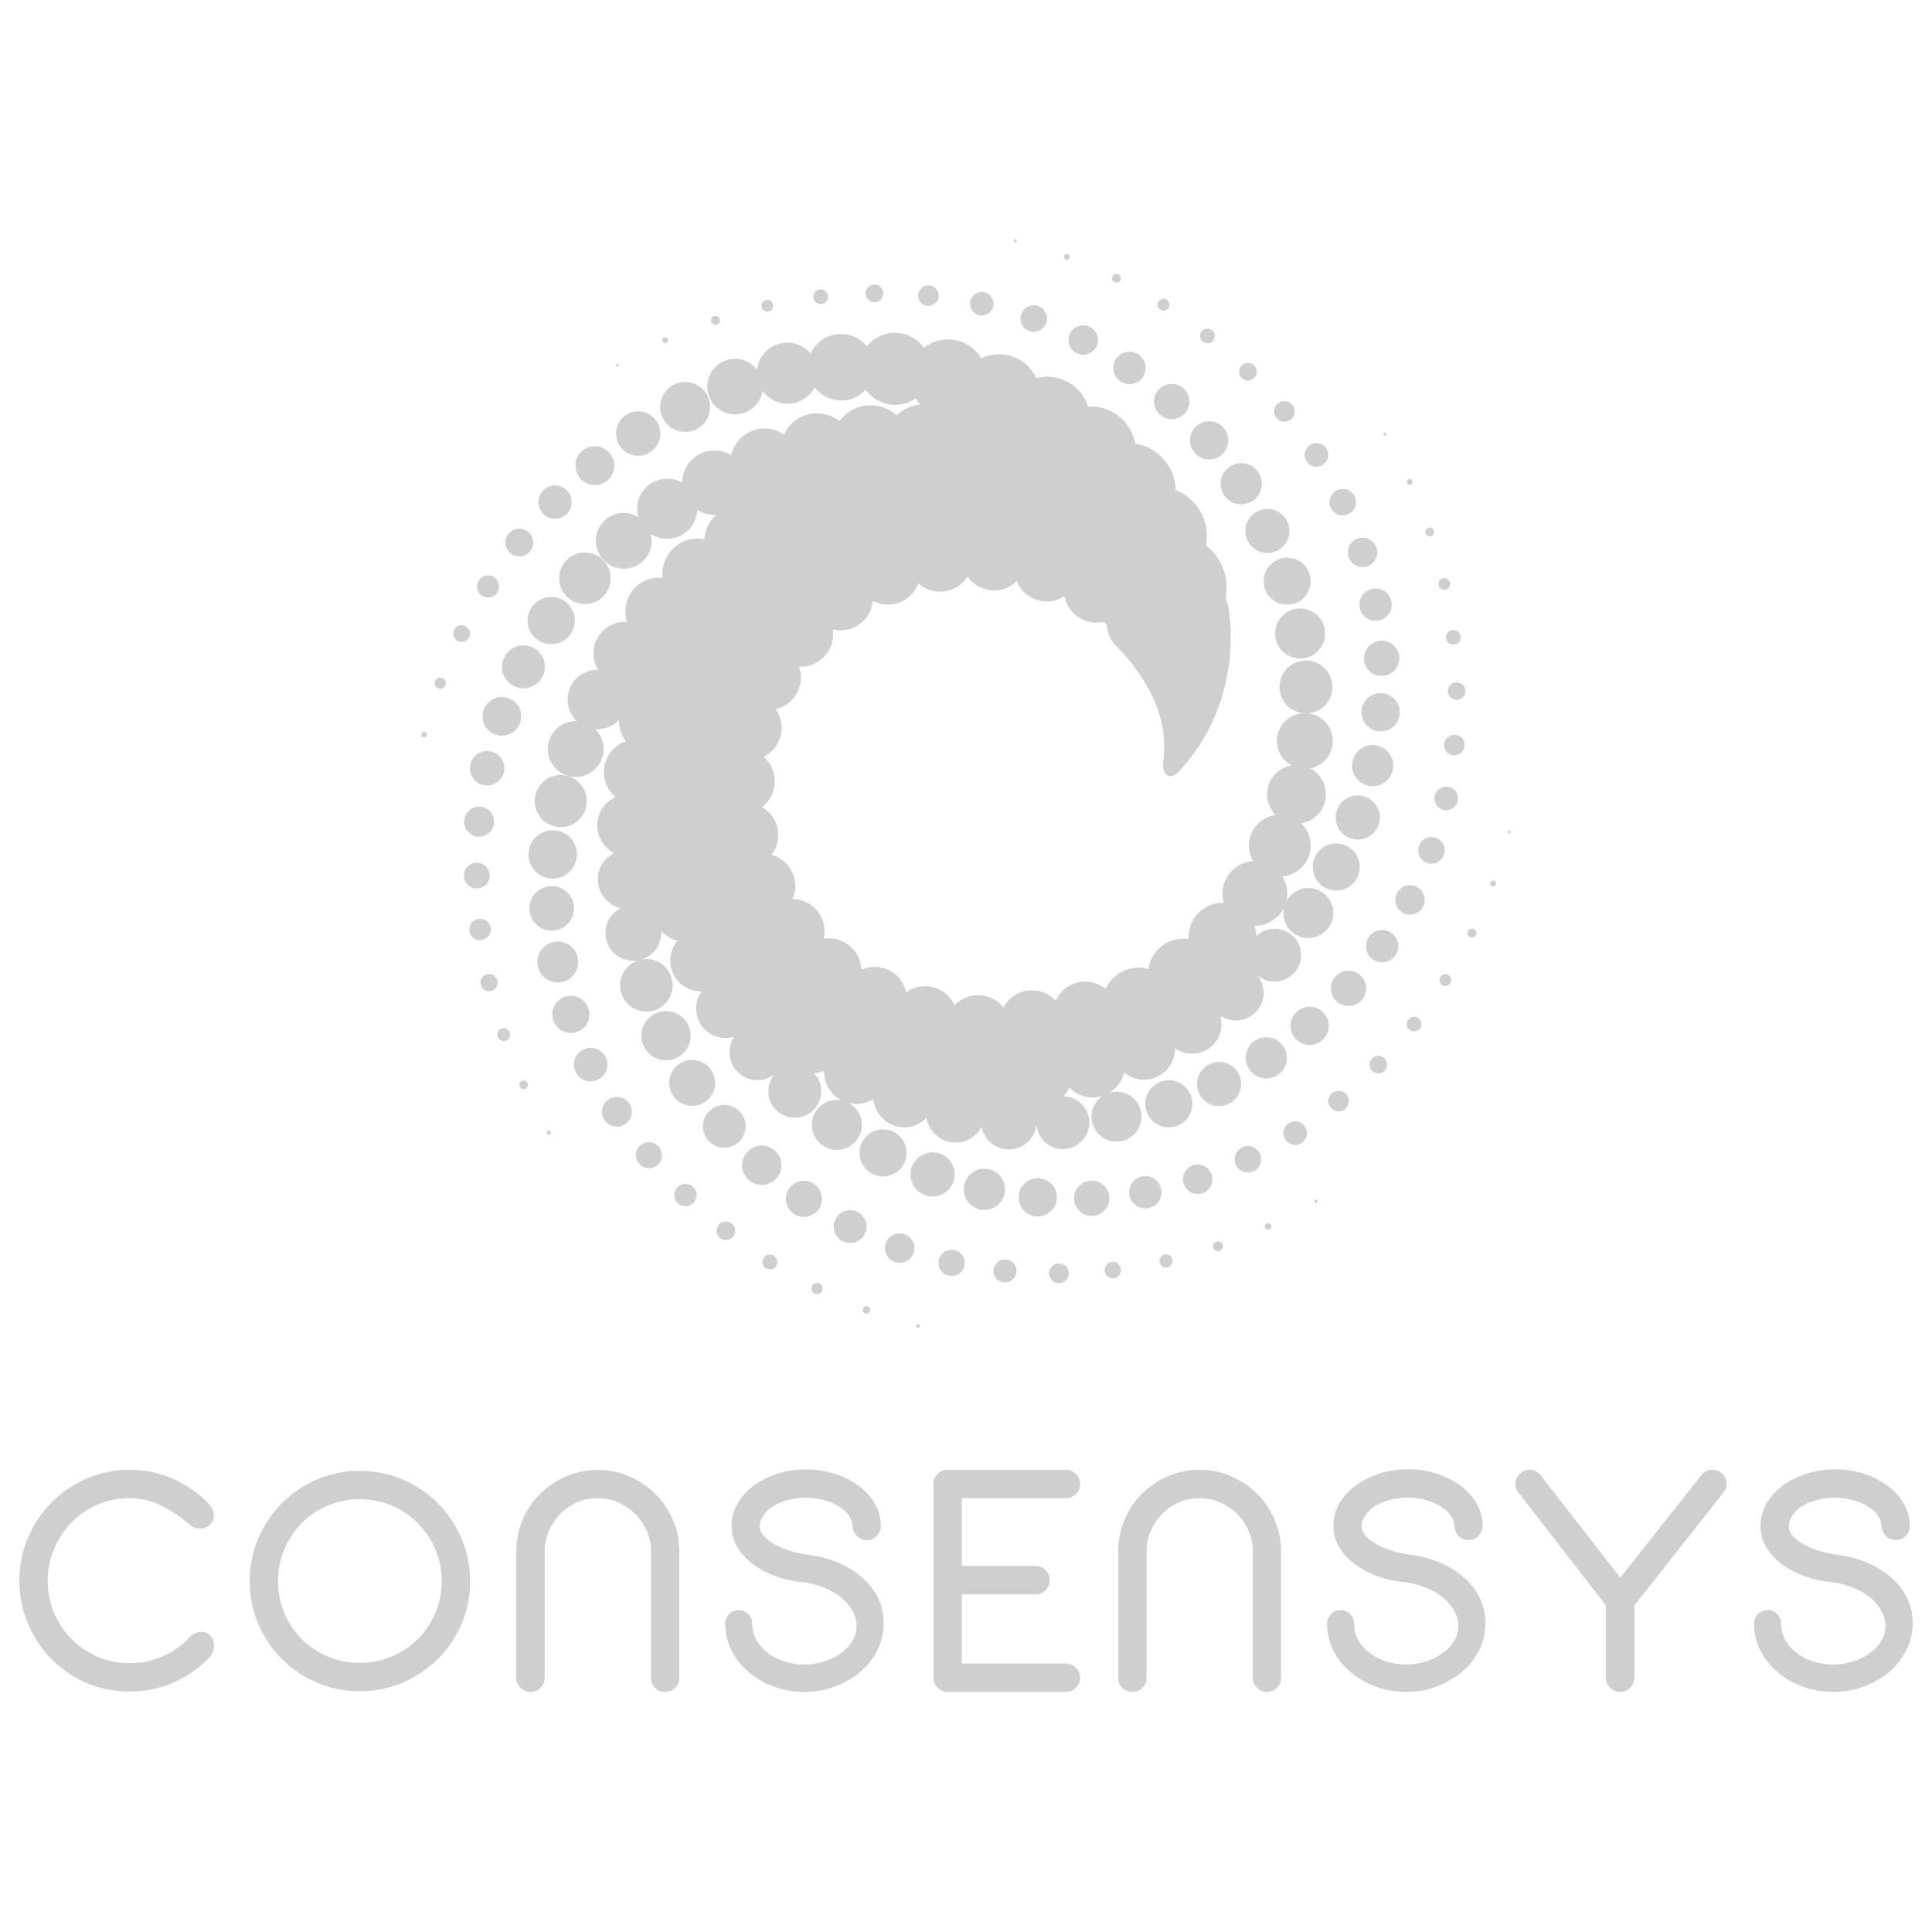 <?xml version="1.0" encoding="utf-8"?>
<!-- Generator: Adobe Illustrator 21.0.0, SVG Export Plug-In . SVG Version: 6.00 Build 0)  -->
<svg version="1.1" id="Layer_1" xmlns="http://www.w3.org/2000/svg" xmlns:xlink="http://www.w3.org/1999/xlink" x="0px" y="0px"
	 viewBox="0 0 4120 4120" style="enable-background:new 0 0 4120 4120;" xml:space="preserve">
<style type="text/css">
	.st0{fill:#CFCFCF;}
</style>
<g id="Consensys">
	<g id="main-Logo_4_">
		<path id="XMLID_126_" class="st0" d="M1957.8,2823.5c-2.2,0-4,1.7-4,4c0,2.1,1.8,3.9,4,3.9s4-1.8,4-3.9
			C1961.8,2825.2,1960,2823.5,1957.8,2823.5z"/>
		<path id="XMLID_125_" class="st0" d="M1847.9,2785.3c-4.4,0-7.9,3.5-7.9,7.9s3.5,8,7.9,8s7.9-3.6,7.9-8
			S1852.3,2785.3,1847.9,2785.3z"/>
		<path id="XMLID_124_" class="st0" d="M1742.2,2735.8c-6.6,0-11.8,5.3-11.8,11.8c0,6.6,5.2,11.9,11.8,11.9s11.9-5.3,11.9-11.9
			C1754.1,2741.1,1748.7,2735.8,1742.2,2735.8z"/>
		<path id="XMLID_123_" class="st0" d="M1641.8,2675.4c-8.8,0-15.8,7.1-15.8,15.9c0,8.7,7.1,15.9,15.8,15.9
			c8.7,0,15.9-7.1,15.9-15.9C1657.7,2682.5,1650.6,2675.4,1641.8,2675.4z"/>
		<path id="XMLID_122_" class="st0" d="M1548,2604.8c-11,0-19.9,8.8-19.9,19.8c0,10.9,8.9,19.8,19.9,19.8c10.9,0,19.8-8.9,19.8-19.8
			C1567.8,2613.6,1559,2604.8,1548,2604.8z"/>
		<path id="XMLID_121_" class="st0" d="M1461.7,2524.6c-13.1,0-23.8,10.6-23.8,23.8s10.7,23.7,23.8,23.7c13.2,0,23.8-10.6,23.8-23.7
			C1485.5,2535.2,1474.9,2524.6,1461.7,2524.6z"/>
		<path id="XMLID_120_" class="st0" d="M1383.9,2435.8c-15.4,0-27.8,12.4-27.8,27.7s12.5,27.7,27.8,27.7s27.8-12.5,27.8-27.7
			C1411.7,2448.2,1399.2,2435.8,1383.9,2435.8z"/>
		<path id="XMLID_119_" class="st0" d="M1315.6,2339.1c-17.5,0-31.7,14.2-31.7,31.8c0,17.5,14.2,31.7,31.7,31.7s31.8-14.2,31.8-31.7
			C1347.4,2353.3,1333.2,2339.1,1315.6,2339.1z"/>
		<path id="XMLID_118_" class="st0" d="M1295.3,2270.3c0-19.7-16-35.7-35.7-35.7s-35.7,16.1-35.7,35.7c0,19.7,16,35.7,35.7,35.7
			S1295.3,2290,1295.3,2270.3z"/>
		<path id="XMLID_117_" class="st0" d="M1257,2163.2c0-21.9-17.8-39.7-39.7-39.7c-21.9,0-39.6,17.8-39.6,39.7
			c0,22,17.7,39.6,39.6,39.6C1239.3,2202.8,1257,2185.2,1257,2163.2z"/>
		<path id="XMLID_116_" class="st0" d="M1233.1,2051.5c0-24.1-19.6-43.6-43.6-43.6c-24.1,0-43.6,19.5-43.6,43.6
			c0,24.1,19.5,43.6,43.6,43.6C1213.5,2095.1,1233.1,2075.6,1233.1,2051.5z"/>
		<path id="XMLID_115_" class="st0" d="M1224.2,1937.2c0-26.4-21.3-47.6-47.6-47.6c-26.2,0-47.6,21.2-47.6,47.6
			c0,26.2,21.4,47.5,47.6,47.5C1202.9,1984.7,1224.2,1963.4,1224.2,1937.2z"/>
		<path id="XMLID_114_" class="st0" d="M1178.7,1873.6c28.5,0,51.5-23.1,51.5-51.6c0-28.4-23-51.5-51.5-51.5s-51.6,23-51.6,51.5
			S1150.2,1873.6,1178.7,1873.6z"/>
		<path id="XMLID_113_" class="st0" d="M1140.3,1708.3c0,30.7,24.8,55.5,55.5,55.5s55.5-24.8,55.5-55.5s-24.8-55.6-55.5-55.6
			S1140.3,1677.6,1140.3,1708.3z"/>
		<path id="XMLID_112_" class="st0" d="M2806.3,2558.4c-1.9,0-3.5,1.6-3.5,3.5c0,2,1.6,3.6,3.5,3.6s3.5-1.6,3.5-3.6
			C2809.8,2560,2808.1,2558.4,2806.3,2558.4z"/>
		<path id="XMLID_111_" class="st0" d="M2704.3,2608.4c-4,0-7.1,3.1-7.1,6.9c0,3.9,3.1,7.1,7.1,7.1c3.9,0,7-3.2,7-7.1
			C2711.4,2611.5,2708.2,2608.4,2704.3,2608.4z"/>
		<path id="XMLID_110_" class="st0" d="M2597.4,2647.4c-5.9,0-10.5,4.7-10.5,10.5c0,5.9,4.7,10.6,10.5,10.6
			c5.7,0,10.5-4.7,10.5-10.6C2607.9,2652.2,2603.1,2647.4,2597.4,2647.4z"/>
		<path id="XMLID_109_" class="st0" d="M2486.5,2675c-7.8,0-13.9,6.2-13.9,14.1c0,7.6,6.2,14,13.9,14s14-6.3,14-14
			C2500.5,2681.2,2494.2,2675,2486.5,2675z"/>
		<path id="XMLID_108_" class="st0" d="M2373.1,2690.7c-9.7,0-17.5,7.9-17.5,17.5c0,9.8,7.9,17.6,17.5,17.6s17.4-7.8,17.4-17.6
			C2390.4,2698.6,2382.6,2690.7,2373.1,2690.7z"/>
		<path id="XMLID_107_" class="st0" d="M2258.2,2694.3c-11.7,0-21,9.4-21,21.1c0,11.5,9.3,21,21,21c11.5,0,21-9.5,21-21
			C2279.2,2703.7,2269.7,2694.3,2258.2,2694.3z"/>
		<path id="XMLID_106_" class="st0" d="M2143.1,2685.9c-13.4,0-24.4,10.9-24.4,24.5c0,13.5,11,24.5,24.4,24.5
			c13.6,0,24.6-11,24.6-24.5C2167.7,2696.8,2156.6,2685.9,2143.1,2685.9z"/>
		<path id="XMLID_105_" class="st0" d="M2029.3,2665.1c-15.5,0-28,12.6-28,28c0,15.5,12.5,28.1,28,28.1s28-12.6,28-28.1
			C2057.4,2677.7,2044.8,2665.1,2029.3,2665.1z"/>
		<path id="XMLID_104_" class="st0" d="M1918.6,2630.1c-17.4,0-31.6,14.1-31.6,31.5s14.2,31.5,31.6,31.5c17.4,0,31.5-14.1,31.5-31.5
			S1936,2630.1,1918.6,2630.1z"/>
		<path id="XMLID_103_" class="st0" d="M1813,2580.8c-19.5,0-35.1,15.7-35.1,35c0,19.4,15.6,35,35.1,35c19.3,0,35-15.7,35-35
			S1832.3,2580.8,1813,2580.8z"/>
		<path id="XMLID_102_" class="st0" d="M1752.9,2556.5c0-21.3-17.3-38.5-38.5-38.5c-21.3,0-38.6,17.1-38.6,38.5
			c0,21.3,17.3,38.5,38.6,38.5C1735.5,2595,1752.9,2577.8,1752.9,2556.5z"/>
		<path id="XMLID_101_" class="st0" d="M1624.4,2442.8c-23.2,0-42.1,18.9-42.1,42c0,23.2,18.9,42,42.1,42c23.1,0,42-18.8,42-42
			S1647.5,2442.8,1624.4,2442.8z"/>
		<path id="XMLID_100_" class="st0" d="M1544.5,2356.3c-25.2,0-45.5,20.4-45.5,45.6c0,25.2,20.4,45.6,45.5,45.6
			c25.2,0,45.5-20.4,45.5-45.6C1590,2376.7,1569.7,2356.3,1544.5,2356.3z"/>
		<path id="XMLID_99_" class="st0" d="M1476.1,2358.4c27,0,48.9-21.9,48.9-49.1c0-27-21.9-49-48.9-49c-27.1,0-49,22-49,49
			C1427.1,2336.5,1449,2358.4,1476.1,2358.4z"/>
		<path id="XMLID_98_" class="st0" d="M1472.8,2208.7c0-29-23.5-52.5-52.5-52.5s-52.5,23.6-52.5,52.5c0,29,23.4,52.5,52.5,52.5
			C1449.3,2261.2,1472.8,2237.7,1472.8,2208.7z"/>
		<path id="XMLID_97_" class="st0" d="M3218.4,1771.1c-1.7,0-3.2,1.4-3.2,3.1c0,1.7,1.5,3.2,3.2,3.2s3.1-1.5,3.1-3.2
			C3221.6,1772.4,3220.2,1771.1,3218.4,1771.1z"/>
		<path id="XMLID_96_" class="st0" d="M3184.2,1877.8c-3.5,0-6.3,2.7-6.3,6.2s2.8,6.3,6.3,6.3c3.4,0,6.2-2.8,6.2-6.3
			C3190.4,1880.6,3187.7,1877.8,3184.2,1877.8z"/>
		<path id="XMLID_95_" class="st0" d="M3138.6,1980.4c-5.1,0-9.4,4.2-9.4,9.4s4.2,9.5,9.4,9.5c5.3,0,9.5-4.2,9.5-9.5
			C3148.1,1984.6,3143.9,1980.4,3138.6,1980.4z"/>
		<path id="XMLID_94_" class="st0" d="M3082.2,2077.7c-6.9,0-12.6,5.6-12.6,12.5c0,7,5.6,12.5,12.6,12.5c6.9,0,12.5-5.6,12.5-12.5
			C3094.7,2083.2,3089.1,2077.7,3082.2,2077.7z"/>
		<path id="XMLID_93_" class="st0" d="M3015.5,2168.3c-8.6,0-15.7,7.1-15.7,15.7c0,8.6,7.1,15.6,15.7,15.6c8.7,0,15.7-7.1,15.7-15.6
			C3031.2,2175.3,3024.2,2168.3,3015.5,2168.3z"/>
		<path id="XMLID_92_" class="st0" d="M2939.3,2251.4c-10.4,0-18.8,8.4-18.8,18.8c0,10.4,8.4,18.9,18.8,18.9
			c10.4,0,18.8-8.4,18.8-18.9C2958.1,2259.8,2949.7,2251.4,2939.3,2251.4z"/>
		<path id="XMLID_91_" class="st0" d="M2854.5,2326.2c-12,0-21.9,9.7-21.9,21.9s9.8,22,21.9,22c12.2,0,22-9.9,22-22
			S2866.7,2326.2,2854.5,2326.2z"/>
		<path id="XMLID_90_" class="st0" d="M2761.9,2391.2c-13.8,0-25.1,11.3-25.1,25.2s11.3,25.1,25.1,25.1s25-11.2,25-25.1
			C2786.8,2402.5,2775.7,2391.2,2761.9,2391.2z"/>
		<path id="XMLID_89_" class="st0" d="M2661.3,2444.1c-15.7,0-28.4,12.7-28.4,28.2c0,15.6,12.7,28.3,28.4,28.3
			c15.5,0,28.2-12.7,28.2-28.3C2689.5,2456.8,2676.8,2444.1,2661.3,2444.1z"/>
		<path id="XMLID_88_" class="st0" d="M2554.2,2483.3c-17.4,0-31.4,14.1-31.4,31.4c0,17.4,14,31.5,31.4,31.5
			c17.2,0,31.3-14.1,31.3-31.5C2585.5,2497.3,2571.4,2483.3,2554.2,2483.3z"/>
		<path id="XMLID_87_" class="st0" d="M2442.5,2508c-19,0-34.6,15.5-34.6,34.6c0,19,15.5,34.5,34.6,34.5c19,0,34.5-15.5,34.5-34.5
			C2477,2523.4,2461.6,2508,2442.5,2508z"/>
		<path id="XMLID_86_" class="st0" d="M2328.1,2517.7c-20.8,0-37.7,16.9-37.7,37.7c0,20.7,16.8,37.6,37.7,37.6
			c20.8,0,37.7-16.8,37.7-37.6C2365.8,2534.7,2349,2517.7,2328.1,2517.7z"/>
		<path id="XMLID_85_" class="st0" d="M2253.8,2553.3c0-22.5-18.2-40.8-40.8-40.8c-22.5,0-40.7,18.4-40.7,40.8
			c0,22.5,18.2,40.8,40.7,40.8C2235.6,2594.1,2253.8,2575.9,2253.8,2553.3z"/>
		<path id="XMLID_84_" class="st0" d="M2143.2,2536.3c0-24.3-19.7-44-44-44c-24.2,0-43.9,19.6-43.9,44c0,24.2,19.7,43.9,43.9,43.9
			C2123.5,2580.2,2143.2,2560.4,2143.2,2536.3z"/>
		<path id="XMLID_83_" class="st0" d="M2035.8,2504.4c0-26-21.1-47-47.1-47s-47.1,21.1-47.1,47c0,26,21.1,47.1,47.1,47.1
			C2014.6,2551.6,2035.8,2530.5,2035.8,2504.4z"/>
		<path id="XMLID_82_" class="st0" d="M1933.2,2458.5c0-27.7-22.4-50.2-50.1-50.2c-27.7,0-50.2,22.5-50.2,50.2
			c0,27.8,22.5,50.2,50.2,50.2C1910.9,2508.7,1933.2,2486.3,1933.2,2458.5z"/>
		<path id="XMLID_81_" class="st0" d="M2952.8,928.9c1.8,0,3.2-1.4,3.2-3.1c0-1.8-1.4-3.1-3.2-3.1c-1.7,0-3.1,1.3-3.1,3.1
			C2949.7,927.5,2951.1,928.9,2952.8,928.9z"/>
		<path id="XMLID_80_" class="st0" d="M3006.5,1034c3.4,0,6.1-2.8,6.1-6.3c0-3.4-2.8-6.3-6.1-6.3c-3.6,0-6.3,2.8-6.3,6.3
			C3000.2,1031.2,3002.9,1034,3006.5,1034z"/>
		<path id="XMLID_79_" class="st0" d="M3048.9,1144c5.2,0,9.4-4.2,9.4-9.4c0-5.2-4.2-9.4-9.4-9.4c-5.1,0-9.4,4.2-9.4,9.4
			C3039.5,1139.8,3043.8,1144,3048.9,1144z"/>
		<path id="XMLID_78_" class="st0" d="M3080,1258c6.9,0,12.5-5.6,12.5-12.5c0-7-5.6-12.6-12.5-12.6c-7,0-12.5,5.6-12.5,12.6
			S3073,1258,3080,1258z"/>
		<path id="XMLID_77_" class="st0" d="M3083.5,1359c0,8.6,7.1,15.6,15.7,15.6c8.7,0,15.7-7,15.7-15.6c0-8.7-7-15.7-15.7-15.7
			C3090.6,1343.3,3083.5,1350.3,3083.5,1359z"/>
		<path id="XMLID_76_" class="st0" d="M3106.3,1455c-10.4,0-18.8,8.4-18.8,18.9c0,10.3,8.4,18.7,18.8,18.7
			c10.4,0,18.9-8.4,18.9-18.7C3125.2,1463.5,3116.7,1455,3106.3,1455z"/>
		<path id="XMLID_75_" class="st0" d="M3101.3,1566.9c-12,0-21.9,9.8-21.9,22c0,12.1,9.8,22,21.9,22c12.2,0,22-9.9,22-22
			C3123.3,1576.7,3113.5,1566.9,3101.3,1566.9z"/>
		<path id="XMLID_74_" class="st0" d="M3084.1,1677.6c-13.9,0-25,11.2-25,25.1s11.2,25.1,25,25.1s25.2-11.2,25.2-25.1
			S3097.9,1677.6,3084.1,1677.6z"/>
		<path id="XMLID_73_" class="st0" d="M3080.8,1813.4c0-15.7-12.6-28.3-28.2-28.3c-15.6,0-28.3,12.6-28.3,28.3
			c0,15.6,12.7,28.3,28.3,28.3C3068.3,1841.7,3080.8,1829,3080.8,1813.4z"/>
		<path id="XMLID_72_" class="st0" d="M3006.7,1887.7c-17.3,0-31.3,14.1-31.3,31.4c0,17.3,14,31.4,31.3,31.4
			c17.4,0,31.4-14.1,31.4-31.4C3038.1,1901.7,3024.1,1887.7,3006.7,1887.7z"/>
		<path id="XMLID_71_" class="st0" d="M2947.5,1983.2c-19.1,0-34.5,15.4-34.5,34.5c0,19,15.4,34.5,34.5,34.5s34.5-15.4,34.5-34.5
			C2981.9,1998.7,2966.6,1983.2,2947.5,1983.2z"/>
		<path id="XMLID_70_" class="st0" d="M2875.7,2070.1c-20.8,0-37.6,16.8-37.6,37.6s16.8,37.7,37.6,37.7s37.6-16.9,37.6-37.7
			C2913.3,2086.9,2896.5,2070.1,2875.7,2070.1z"/>
		<path id="XMLID_69_" class="st0" d="M2792.9,2146.8c-22.5,0-40.8,18.3-40.8,40.8c0,22.4,18.2,40.8,40.8,40.8
			c22.5,0,40.8-18.3,40.8-40.8S2815.4,2146.8,2792.9,2146.8z"/>
		<path id="XMLID_68_" class="st0" d="M2700.4,2212c-24.3,0-44,19.6-44,44c0,24.2,19.7,43.8,44,43.8s43.9-19.6,43.9-43.8
			C2744.3,2231.7,2724.6,2212,2700.4,2212z"/>
		<path id="XMLID_67_" class="st0" d="M2599.7,2264.6c-26.1,0-47.1,21.2-47.1,47.1c0,26,21,47.1,47.1,47.1c26,0,47.1-21.1,47.1-47.1
			C2646.7,2285.8,2625.7,2264.6,2599.7,2264.6z"/>
		<path id="XMLID_66_" class="st0" d="M2492.6,2303.7c-27.8,0-50.3,22.5-50.3,50.2s22.5,50.2,50.3,50.2c27.7,0,50.3-22.5,50.3-50.2
			C2542.8,2326.2,2520.2,2303.7,2492.6,2303.7z"/>
		<path id="XMLID_65_" class="st0" d="M2165.2,516.7c1.7,0,3.1-1.4,3.1-3.2c0-1.7-1.4-3.1-3.1-3.1c-1.8,0-3.2,1.4-3.2,3.1
			C2162,515.3,2163.4,516.7,2165.2,516.7z"/>
		<path id="XMLID_64_" class="st0" d="M2275.1,554.1c3.4,0,6.3-2.7,6.3-6.3c0-3.4-2.9-6.2-6.3-6.2c-3.5,0-6.3,2.8-6.3,6.2
			C2268.8,551.3,2271.6,554.1,2275.1,554.1z"/>
		<path id="XMLID_63_" class="st0" d="M2380.8,602.8c5.2,0,9.4-4.2,9.4-9.4s-4.2-9.4-9.4-9.4s-9.4,4.2-9.4,9.4
			S2375.6,602.8,2380.8,602.8z"/>
		<path id="XMLID_62_" class="st0" d="M2481.2,662.3c6.9,0,12.5-5.6,12.5-12.6c0-6.9-5.6-12.6-12.5-12.6s-12.6,5.6-12.6,12.6
			C2468.6,656.7,2474.2,662.3,2481.2,662.3z"/>
		<path id="XMLID_61_" class="st0" d="M2574.9,732.1c8.6,0,15.6-6.9,15.6-15.7c0-8.7-7-15.6-15.6-15.6c-8.7,0-15.7,7-15.7,15.6
			C2559.3,725.1,2566.2,732.1,2574.9,732.1z"/>
		<path id="XMLID_60_" class="st0" d="M2661.2,811.5c10.4,0,18.8-8.5,18.8-18.9s-8.4-18.8-18.8-18.8c-10.4,0-18.8,8.4-18.8,18.8
			S2650.8,811.5,2661.2,811.5z"/>
		<path id="XMLID_59_" class="st0" d="M2739.1,899.4c12,0,21.9-9.8,21.9-21.9c0-12.2-9.9-22.1-21.9-22.1c-12.2,0-22,9.9-22,22.1
			C2717.1,889.6,2726.9,899.4,2739.1,899.4z"/>
		<path id="XMLID_58_" class="st0" d="M2807.4,995.3c13.8,0,25-11.3,25-25.2c0-13.9-11.2-25.1-25-25.1c-14,0-25.2,11.2-25.2,25.1
			C2782.3,984,2793.5,995.3,2807.4,995.3z"/>
		<path id="XMLID_57_" class="st0" d="M2863.4,1099c15.5,0,28.2-12.7,28.2-28.2c0-15.6-12.7-28.2-28.2-28.2
			c-15.7,0-28.3,12.6-28.3,28.2C2835.1,1086.3,2847.7,1099,2863.4,1099z"/>
		<path id="XMLID_56_" class="st0" d="M2874.3,1177.8c0,17.4,14,31.4,31.4,31.4c17.3,0,31.4-14,31.4-31.4
			c0-17.3-14.1-31.3-31.4-31.3C2888.3,1146.5,2874.3,1160.5,2874.3,1177.8z"/>
		<path id="XMLID_55_" class="st0" d="M2899,1289.5c0,19,15.4,34.4,34.5,34.4c19,0,34.5-15.4,34.5-34.4c0-19.1-15.5-34.6-34.5-34.6
			C2914.4,1254.9,2899,1270.4,2899,1289.5z"/>
		<path id="XMLID_54_" class="st0" d="M2908.7,1403.9c0,20.8,16.9,37.6,37.7,37.6s37.7-16.8,37.7-37.6c0-20.8-16.9-37.7-37.7-37.7
			C2925.6,1366.2,2908.7,1383.1,2908.7,1403.9z"/>
		<path id="XMLID_53_" class="st0" d="M2985,1518.9c0-22.6-18.2-40.7-40.8-40.7c-22.5,0-40.8,18.1-40.8,40.7
			c0,22.5,18.3,40.7,40.8,40.7C2966.8,1559.7,2985,1541.5,2985,1518.9z"/>
		<path id="XMLID_52_" class="st0" d="M2971.1,1632.7c0-24.3-19.7-44-43.8-44c-24.2,0-44,19.7-44,44c0,24.2,19.7,44,44,44
			C2951.4,1676.7,2971.1,1656.9,2971.1,1632.7z"/>
		<path id="XMLID_51_" class="st0" d="M2942.5,1743.4c0-26-21.1-47.1-47.1-47.1s-47.1,21.1-47.1,47.1c0,25.9,21.1,47.1,47.1,47.1
			C2921.5,1790.4,2942.5,1769.3,2942.5,1743.4z"/>
		<path id="XMLID_50_" class="st0" d="M2849.5,1798.7c-27.6,0-50.1,22.5-50.1,50.2s22.5,50.2,50.1,50.2c27.8,0,50.3-22.5,50.3-50.2
			S2877.3,1798.7,2849.5,1798.7z"/>
		<path id="XMLID_49_" class="st0" d="M1316.8,782.2c1.7,0,3.1-1.4,3.1-3.1s-1.4-3.2-3.1-3.2c-1.8,0-3.2,1.4-3.2,3.2
			C1313.6,780.8,1315,782.2,1316.8,782.2z"/>
		<path id="XMLID_48_" class="st0" d="M1418.6,731.8c3.5,0,6.3-2.7,6.3-6.2s-2.8-6.3-6.3-6.3c-3.4,0-6.3,2.7-6.3,6.3
			C1412.3,729.1,1415.2,731.8,1418.6,731.8z"/>
		<path id="XMLID_47_" class="st0" d="M1525.6,692.5c5.3,0,9.4-4.2,9.4-9.4c0-5.2-4.2-9.5-9.4-9.5c-5.2,0-9.4,4.3-9.4,9.5
			C1516.2,688.2,1520.4,692.5,1525.6,692.5z"/>
		<path id="XMLID_46_" class="st0" d="M1636.4,664.5c7,0,12.5-5.6,12.5-12.5s-5.5-12.6-12.5-12.6c-6.9,0-12.5,5.6-12.5,12.6
			C1623.9,658.9,1629.5,664.5,1636.4,664.5z"/>
		<path id="XMLID_45_" class="st0" d="M1749.9,648.5c8.7,0,15.7-7,15.7-15.7c0-8.6-7-15.7-15.7-15.7s-15.7,7.1-15.7,15.7
			C1734.2,641.5,1741.3,648.5,1749.9,648.5z"/>
		<path id="XMLID_44_" class="st0" d="M1864.8,644.5c10.4,0,18.8-8.4,18.8-18.8c0-10.4-8.4-18.9-18.8-18.9
			c-10.4,0-18.9,8.4-18.9,18.9C1845.9,636.1,1854.4,644.5,1864.8,644.5z"/>
		<path id="XMLID_43_" class="st0" d="M1979.8,652.5c12.2,0,21.9-9.8,21.9-21.9c0-12.2-9.8-22-21.9-22c-12.2,0-21.9,9.8-21.9,22
			S1967.7,652.5,1979.8,652.5z"/>
		<path id="XMLID_42_" class="st0" d="M2093.6,672.9c13.8,0,25.1-11.2,25.1-25.1c0-13.9-11.2-25.1-25.1-25.1
			c-13.8,0-25,11.2-25,25.1C2068.6,661.8,2079.8,672.9,2093.6,672.9z"/>
		<path id="XMLID_41_" class="st0" d="M2204.4,707.6c15.5,0,28.3-12.7,28.3-28.3c0-15.6-12.8-28.2-28.3-28.2
			c-15.6,0-28.2,12.7-28.2,28.2C2176.2,695,2188.9,707.6,2204.4,707.6z"/>
		<path id="XMLID_40_" class="st0" d="M2310,756.5c17.4,0,31.3-14,31.3-31.4s-14-31.4-31.3-31.4s-31.3,14-31.3,31.4
			C2278.7,742.6,2292.7,756.5,2310,756.5z"/>
		<path id="XMLID_39_" class="st0" d="M2374.1,784.5c0,19.1,15.4,34.6,34.5,34.6c19,0,34.5-15.4,34.5-34.6c0-19-15.4-34.5-34.5-34.5
			C2389.6,750,2374.1,765.4,2374.1,784.5z"/>
		<path id="XMLID_38_" class="st0" d="M2498.7,893.9c20.7,0,37.6-16.9,37.6-37.7c0-20.7-16.9-37.5-37.6-37.5
			c-20.9,0-37.7,16.8-37.7,37.5C2461,877,2477.8,893.9,2498.7,893.9z"/>
		<path id="XMLID_37_" class="st0" d="M2578.5,979.9c22.5,0,40.8-18.3,40.8-40.8s-18.3-40.8-40.8-40.8c-22.6,0-40.8,18.3-40.8,40.8
			C2537.8,961.6,2555.9,979.9,2578.5,979.9z"/>
		<path id="XMLID_36_" class="st0" d="M2646.9,987.7c-24.3,0-43.9,19.7-43.9,43.9c0,24.3,19.6,43.9,43.9,43.9
			c24.3,0,43.9-19.6,43.9-43.9C2690.8,1007.4,2671.1,987.7,2646.9,987.7z"/>
		<path id="XMLID_35_" class="st0" d="M2655.7,1132.3c0,25.9,21,47,47,47s47-21,47-47s-21-47.1-47-47.1
			C2676.6,1085.3,2655.7,1106.3,2655.7,1132.3z"/>
		<path id="XMLID_34_" class="st0" d="M2694.6,1239.3c0,27.8,22.5,50.3,50.3,50.3c27.6,0,50.1-22.5,50.1-50.3
			c0-27.7-22.5-50.1-50.1-50.1C2717.1,1189.2,2694.6,1211.7,2694.6,1239.3z"/>
		<path id="XMLID_33_" class="st0" d="M2772.5,1297.6c-29.4,0-53.3,24-53.3,53.4c0,29.5,23.9,53.3,53.3,53.3
			c29.4,0,53.3-23.9,53.3-53.3C2825.9,1321.6,2802,1297.6,2772.5,1297.6z"/>
		<path id="XMLID_32_" class="st0" d="M904.5,1560.9c-3.2,0-5.9,2.6-5.9,5.9s2.7,5.9,5.9,5.9c3.3,0,5.9-2.6,5.9-5.9
			C910.5,1563.5,907.8,1560.9,904.5,1560.9z"/>
		<path id="XMLID_31_" class="st0" d="M938.8,1445.1c-6.6,0-11.9,5.3-11.9,11.9c0,6.5,5.3,11.8,11.9,11.8c6.4,0,11.8-5.3,11.8-11.8
			C950.6,1450.4,945.3,1445.1,938.8,1445.1z"/>
		<path id="XMLID_30_" class="st0" d="M1002.1,1351.2c0-9.8-8-17.8-17.9-17.8c-9.8,0-17.7,7.9-17.7,17.8c0,9.8,8,17.7,17.7,17.7
			C994.1,1369,1002.1,1361,1002.1,1351.2z"/>
		<path id="XMLID_29_" class="st0" d="M1040.7,1274.5c13.1,0,23.7-10.6,23.7-23.7s-10.7-23.7-23.7-23.7s-23.7,10.6-23.7,23.7
			C1017.1,1263.9,1027.7,1274.5,1040.7,1274.5z"/>
		<path id="XMLID_28_" class="st0" d="M1107.4,1186.6c16.4,0,29.6-13.2,29.6-29.6c0-16.3-13.2-29.6-29.6-29.6s-29.6,13.3-29.6,29.6
			C1077.9,1173.4,1091,1186.6,1107.4,1186.6z"/>
		<path id="XMLID_27_" class="st0" d="M1183.6,1106.2c19.6,0,35.5-15.9,35.5-35.5c0-19.5-15.9-35.5-35.5-35.5s-35.5,15.9-35.5,35.5
			S1164,1106.2,1183.6,1106.2z"/>
		<path id="XMLID_26_" class="st0" d="M1268.5,1034.4c22.9,0,41.4-18.6,41.4-41.5c0-22.8-18.5-41.5-41.4-41.5s-41.4,18.7-41.4,41.5
			C1227,1015.8,1245.6,1034.4,1268.5,1034.4z"/>
		<path id="XMLID_25_" class="st0" d="M1360.9,971.9c26.2,0,47.4-21.2,47.4-47.3c0-26.2-21.2-47.4-47.4-47.4
			c-26.1,0-47.2,21.2-47.2,47.4C1313.7,950.7,1334.8,971.9,1360.9,971.9z"/>
		<path id="XMLID_24_" class="st0" d="M1461.1,921.1c29.4,0,53.2-23.9,53.2-53.3s-23.8-53.2-53.2-53.2c-29.4,0-53.2,23.8-53.2,53.2
			C1407.9,897.2,1431.7,921.1,1461.1,921.1z"/>
		<path id="XMLID_23_" class="st0" d="M1567.8,883.7c29.6,0,53.9-21.9,58.3-50.4c11.7,16.8,31.2,27.8,53.2,27.8
			c25.2,0,46.9-14.3,57.8-35.2c12.9,17.2,33.5,28.3,56.6,28.3c20.9,0,39.5-9,52.4-23.2c13.9,19.6,36.8,32.4,62.7,32.4
			c16.2,0,31.3-5.1,43.8-13.8c2.8,4.6,6.1,8.9,9.9,12.8c-19.5,2.1-37,10.5-50.5,23.3c-14.6-13.4-34.1-21.5-55.5-21.5
			c-27.2,0-51.5,13.4-66.4,33.9c-13.2-10.4-29.8-16.6-47.9-16.6c-31.2,0-58.1,18.5-70.5,45c-11.7-8-25.9-12.7-41.1-12.7
			c-34.8,0-63.9,24.3-71.4,56.8c-10.4-6.4-22.7-10.1-35.7-10.1c-38,0-68.7,30.7-68.7,68.6c0,0.1,0,0.3,0,0.3
			c-9.4-5.4-20.4-8.6-32-8.6c-35.5,0-64.1,28.7-64.1,64.1c0,6.1,0.9,12.1,2.6,17.8c-9.1-5.6-19.6-8.9-31-8.9
			c-32.9,0-59.6,26.7-59.6,59.6c0,32.8,26.7,59.5,59.6,59.5s59.5-26.7,59.5-59.5c0-5.2-0.9-10-2-14.8c10.1,6.6,22.1,10.4,35,10.4
			c34.7,0,62.8-27.5,64-61.8c10.7,6.8,23.3,10.7,36.7,10.7c1.2,0,2.5-0.2,3.8-0.2c-14.4,13.1-23.9,31.5-25.5,52.1
			c-4.5-0.9-9.2-1.3-14-1.3c-41.6,0-75.3,33.7-75.3,75.3c0,3,0.2,5.9,0.6,8.8c-2.7-0.4-5.4-0.5-8.3-0.5c-39.4,0-71.3,32-71.3,71.3
			c0,7.9,1.2,15.6,3.7,22.7c-1.4-0.1-2.8-0.2-4.2-0.2c-37.3,0-67.5,30.2-67.5,67.4c0,12.9,3.7,24.9,10.1,35.2
			c-0.7-0.1-1.3-0.1-1.9-0.1c-35,0-63.4,28.4-63.4,63.4c0,18.3,7.7,34.8,20.2,46.3c-0.9,0-1.8-0.3-2.7-0.3
			c-32.9,0-59.6,26.7-59.6,59.5c0,32.9,26.7,59.5,59.6,59.5s59.5-26.6,59.5-59.5c0-16.5-6.9-31.5-17.8-42.3c1.3,0.1,2.8,0.2,4.2,0.2
			c18.4,0,35-7.9,46.5-20.4c0,0.7-0.1,1.5-0.1,2.2c0,16.3,5.4,31.3,14.3,43.6c-27.1,9.7-46.5,35.5-46.5,65.9
			c0,21.2,9.6,40.3,24.6,53.2c-23,10.5-38.9,33.6-38.9,60.4c0,25.6,14.4,47.9,35.7,59c-20.4,10.4-34.5,31.5-34.5,56.1
			c0,30,21,55.1,49,61.4c-19.3,9.8-32.7,29.7-32.7,52.9c0,32.8,26.6,59.5,59.5,59.5c3.8,0,7.3-0.4,10.9-1.1
			c-22.7,7.2-39.2,28.2-39.2,53.2c0,31,25.1,56.1,56.1,56.1c30.9,0,56-25.1,56-56.1c0-30.9-25.1-56-56-56c-3.5,0-6.9,0.4-10.2,1
			c24.3-7.5,42-29.9,42-56.6c0-1.5-0.3-2.8-0.5-4.3c9.3,10.1,21.4,17.4,35.2,20.5c-9.7,11.5-15.7,26.3-15.7,42.6
			c0,36.4,29.6,65.9,65.9,65.9c0.6,0,1,0,1.4,0c-7.5,10.3-12,23-12,36.8c0,34.6,28.2,62.7,62.8,62.7c6.4,0,12.5-1,18.2-2.7
			c-6.2,9.4-9.9,20.7-9.9,33c0,32.8,26.6,59.6,59.6,59.6c14.1,0,26.9-5.1,37-13.3c-8.4,9.9-13.8,22.7-13.8,36.7
			c0,31.2,25.2,56.5,56.4,56.5c31.2,0,56.5-25.3,56.5-56.5c0-15.1-6.1-28.7-15.7-38.9c7.6-0.1,14.9-1.5,21.7-3.7c0,0.3,0,0.5,0,0.8
			c0,26.8,15.3,50,37.6,61.4c-3.3-0.7-6.8-1.1-10.3-1.1c-29.4,0-53.3,23.9-53.3,53.3c0,29.5,23.9,53.4,53.3,53.4
			c29.4,0,53.4-23.9,53.4-53.4c0-20.2-11.5-37.7-28.2-46.8c5.3,1.3,10.8,2.1,16.5,2.1c13.4,0,25.8-3.9,36.4-10.4
			c2.8,33.8,31.1,60.4,65.6,60.4c18.7,0,35.5-7.8,47.5-20.3c4.8,29.9,30.7,52.8,62,52.8c23.9,0,44.7-13.4,55.3-33.2
			c5.5,27.3,29.6,47.8,58.4,47.8c30.7,0,55.8-23.4,59-53.3c1.9,29.3,26.2,52.6,56,52.6c31.3,0,56.5-25.4,56.5-56.5
			c0-30.7-24.6-55.6-55.1-56.3c5.1-5.3,9.4-11.4,12.7-18.1c12.5,12.9,30,20.8,49.4,20.8c7.3,0,14.4-1.1,21-3.3
			c-14.1,9.6-23.5,25.8-23.5,44.1c0,29.5,23.9,53.4,53.4,53.4c29.4,0,53.3-23.9,53.3-53.4c0-29.4-23.9-53.3-53.3-53.3
			c-5.4,0-10.4,1-15.3,2.5c15.7-9.5,27.3-25,31.5-43.5c11.5,9.8,26.3,15.6,42.5,15.6c36.4,0,66-29.5,66-65.9c0-0.5-0.2-1-0.2-1.4
			c10.4,7.5,23,11.9,36.7,11.9c34.7,0,62.8-28.1,62.8-62.7c0-6.4-0.9-12.4-2.7-18.2c9.4,6.2,20.8,10.1,33,10.1
			c32.9,0,59.6-26.8,59.6-59.7c0-14.1-5.2-26.9-13.3-37c9.8,8.6,22.5,13.8,36.6,13.8c31.2,0,56.5-25.3,56.5-56.5
			c0-31.1-25.3-56.4-56.5-56.4c-15.2,0-28.8,6-38.9,15.8c-0.2-7.7-1.4-15-3.7-21.9c0.2,0,0.4,0,0.6,0c26.8,0,50.1-15.3,61.5-37.6
			c-0.6,3.4-1.1,6.8-1.1,10.3c0,29.4,23.9,53.3,53.4,53.3c29.4,0,53.4-23.9,53.4-53.3c0-29.5-23.9-53.3-53.4-53.3
			c-20.3,0-37.8,11.5-46.8,28.1c1.3-5.2,2.1-10.8,2.1-16.5c0-13.4-4-25.9-10.5-36.5c33.8-2.7,60.4-31,60.4-65.6
			c0-18.6-7.8-35.6-20.3-47.5c29.9-4.7,52.8-30.6,52.8-61.9c0-23.9-13.3-44.8-33.1-55.3c27.2-5.5,47.8-29.6,47.8-58.4
			c0-30.8-23.4-55.8-53.4-59c29.3-2.1,52.5-26.2,52.5-56.1c0-31.2-25.3-56.5-56.4-56.5c-31.2,0-56.5,25.3-56.5,56.5
			c0,29,22,52.7,50.2,55.8c-31.1,2.2-55.7,27.7-55.7,59.3c0,22.5,12.7,41.8,31.1,52c-29.5,5.2-52,30.8-52,61.7
			c0,17.2,7,32.9,18.3,44.2c-32.2,4.4-57,31.8-57,65.2c0,12.2,3.3,23.5,9,33.2c-36.4,1.9-65.4,32-65.4,68.9c0,6.9,1.1,13.6,3.1,20
			c-1.1-0.1-2.1-0.2-3.2-0.2c-39.9,0-72.2,32.3-72.2,72.2c0,1.7,0.1,3.4,0.3,5.2c-3.8-0.6-7.5-0.9-11.4-0.9
			c-37.9,0-69.2,28-74.4,64.5c-6.6-1.7-13.4-2.8-20.5-2.8c-31.4,0-58.4,18.6-71,45.4c-15.4-12.4-35.5-18.2-56.3-14.2
			c-22.9,4.4-41.2,19.7-49.9,39.6c-14.8-16.1-36.9-24.8-60.2-21.7c-22.7,3.1-41.4,16.9-51.5,35.8c-12.5-15.7-31.8-25.7-53.4-26
			c-19.9-0.3-38,8.2-50.8,21.5c-8-17.6-23.3-31.9-43.3-37.7c-21.2-6.4-43.1-2.1-59.7,9.7c-4.5-19.8-17.6-37.6-37.6-47.1
			c-19.1-9.1-40.3-8.8-58.3-0.7c-0.6-19.6-9.4-38.8-26-52c-15.9-12.6-35.6-17.1-54.1-14.1c4.5-19.1,0.7-40.1-12-57.1
			c-13.4-17.9-33.8-27.5-54.5-27.7c8.1-18.5,8-40.4-2.2-59.7c-9.2-17.6-25-29.4-42.6-34.3c11.2-14.5,16.6-33.5,13.5-53.1
			c-3.4-21.4-16.3-38.9-33.7-48.9c16.6-12.8,27.3-33.1,27.1-55.8c-0.2-20.5-9.3-38.8-23.6-51.3c17.4-8.7,31-24.8,36.2-45.1
			c5.1-20.3,0.6-40.6-10.6-56.5c18.1-4.2,34.4-15.5,44.5-32.7c10.5-18.3,11.9-39.5,5.3-58c20.2,1.1,40.6-6.6,55.1-22.9
			c14.4-15.9,19.8-36.7,16.9-56.4c18.6,4.6,38.9,1.4,55.9-10.4c17.5-12.1,27.6-30.8,29.5-50.5c17.7,9.2,39.2,10.9,58.9,2.6
			c18.5-7.8,31.9-22.7,38.2-40.1c13.9,12.7,33,19.5,53.3,17.5h-0.1c22.2-2.1,40.7-14.5,51.6-31.9c11.5,16.4,30,27.6,51.5,29.3
			c20.5,1.5,39.6-6.2,53.3-19.7c7.2,18.2,22.3,33.4,42.5,40c20.8,6.9,42.5,3.4,59.5-7.9c3.8,19.7,15.9,37.7,34.8,48h-0.1
			c15.7,8.7,33.4,10.5,49.5,6.6c1.9,2.6,3.9,5.1,5.9,7.4c0.9,14.8,6.7,29.4,17.3,41.3c0.4,0.5,1,0.9,1.5,1.4
			c35.2,36.9,117.1,126.4,101.8,246.3c-3.9,29.9,12.9,45,34.3,21.9c129.9-140.1,109.6-312.1,106.7-332.1
			c-0.8-13.2-3.6-25.7-8.4-37.3c1.5-7.3,2.3-14.8,2.3-22.5c0-36.1-17.3-68.2-44-88.6c1.2-6.5,2-13.2,2-20.1
			c0-44.8-27.5-83-66.7-98.8c-1-50.1-38-91.2-86.1-98.7c-8.4-45.1-47.8-79.4-95.3-79.4c-1.8,0-3.4,0.2-5.2,0.2
			c-11.9-36.8-46.5-63.5-87.4-63.5c-8.1,0-15.7,1.1-23.1,3c-13.7-30-44-50.9-79.1-50.9c-13.7,0-26.7,3.2-38.3,8.9
			c-14.3-24.3-40.6-40.6-70.9-40.6c-19.3,0-37,6.6-51.1,17.8c-13.9-19.3-36.6-31.9-62.2-31.9c-24.2,0-46,11.2-59.9,28.8
			c-13.1-16.1-32.8-26.3-55.2-26.3c-28.7,0-53.4,17.2-64.5,41.7c-11.9-14.1-29.8-23.1-49.8-23.1c-33.5,0-61,25.3-64.6,57.9
			c-10.8-14.3-27.7-23.5-46.9-23.5c-32.7,0-59.1,26.5-59.1,59.1C1508.6,857.2,1535,883.7,1567.8,883.7z"/>
		<path id="XMLID_22_" class="st0" d="M1170.1,2410.7c-2.5,0-4.5,2.1-4.5,4.6s2,4.6,4.5,4.6c2.6,0,4.7-2.1,4.7-4.6
			C1174.7,2412.7,1172.6,2410.7,1170.1,2410.7z"/>
		<path id="XMLID_21_" class="st0" d="M1116.6,2304.2c-5.1,0-9.2,4.1-9.2,9.1c0,5.1,4.1,9.2,9.2,9.2s9.1-4.2,9.1-9.2
			C1125.7,2308.3,1121.7,2304.2,1116.6,2304.2z"/>
		<path id="XMLID_20_" class="st0" d="M1074.1,2192.6c-7.6,0-13.7,6.2-13.7,13.8c0,7.5,6.2,13.7,13.7,13.7s13.7-6.2,13.7-13.7
			C1087.8,2198.8,1081.6,2192.6,1074.1,2192.6z"/>
		<path id="XMLID_19_" class="st0" d="M1043,2077.2c-10.2,0-18.3,8.2-18.3,18.3c0,10.2,8.1,18.3,18.3,18.3
			c10.1,0,18.3-8.1,18.3-18.3C1061.3,2085.4,1053.1,2077.2,1043,2077.2z"/>
		<path id="XMLID_18_" class="st0" d="M1046.7,1982.1c0-12.7-10.2-22.9-22.9-22.9c-12.7,0-23,10.3-23,22.9c0,12.6,10.2,22.9,23,22.9
			C1036.4,2004.9,1046.7,1994.7,1046.7,1982.1z"/>
		<path id="XMLID_17_" class="st0" d="M1044.2,1867.1c0-15.1-12.3-27.4-27.5-27.4s-27.5,12.3-27.5,27.4c0,15.2,12.3,27.5,27.5,27.5
			C1031.8,1894.7,1044.2,1882.3,1044.2,1867.1z"/>
		<path id="XMLID_16_" class="st0" d="M989.6,1752.2c0,17.7,14.3,32,32.1,32c17.6,0,32-14.3,32-32c0-17.8-14.4-32-32-32
			C1003.9,1720.1,989.6,1734.4,989.6,1752.2z"/>
		<path id="XMLID_15_" class="st0" d="M1038.9,1675c20.2,0,36.6-16.4,36.6-36.7c0-20.2-16.4-36.6-36.6-36.6
			c-20.3,0-36.7,16.4-36.7,36.6C1002.2,1658.6,1018.6,1675,1038.9,1675z"/>
		<path id="XMLID_14_" class="st0" d="M1070.4,1486.4c-22.8,0-41.3,18.4-41.3,41.2c0,22.7,18.5,41.2,41.3,41.2s41.1-18.4,41.1-41.2
			C1111.6,1504.8,1093.2,1486.4,1070.4,1486.4z"/>
		<path id="XMLID_13_" class="st0" d="M1116.2,1467.8c25.4,0,45.8-20.5,45.8-45.8s-20.5-45.8-45.8-45.8s-45.7,20.5-45.7,45.8
			C1070.4,1447.3,1090.9,1467.8,1116.2,1467.8z"/>
		<path id="XMLID_12_" class="st0" d="M1175.5,1373.7c27.8,0,50.3-22.5,50.3-50.3s-22.5-50.4-50.3-50.4c-27.9,0-50.5,22.6-50.5,50.4
			S1147.6,1373.7,1175.5,1373.7z"/>
		<path id="XMLID_11_" class="st0" d="M1302.2,1233.3c0-30.4-24.6-55-55-55c-30.3,0-54.9,24.7-54.9,55s24.6,54.9,54.9,54.9
			C1277.6,1288.3,1302.2,1263.7,1302.2,1233.3z"/>
	</g>
	<g id="XMLID_2_">
		<path id="XMLID_10_" class="st0" d="M275.9,3607.3c-32.2,0-63-6.3-91.5-18.5c-28.5-12.3-53.5-29.3-74.5-50.6
			c-21-21.2-37.9-46.5-50.1-75.2c-12.3-28.6-18.5-59.5-18.5-91.9s6.2-63.4,18.5-92c12.2-28.6,29.1-53.9,50.1-75.1
			c21-21.2,46-38.3,74.4-50.8c28.5-12.5,59.4-18.9,91.7-18.9c32.8,0,64,6.5,92.8,19.2c28.7,12.7,54,30.3,75.5,52.3
			c4.6,4.7,8.1,10.5,10.4,17.3c2.7,8.1,1.6,16.2-3,23.4c-5.3,8-13.1,12.4-23.1,13.1c-0.1,0-0.2,0-0.3,0c-11,0-18.7-3.2-24.9-9.6
			c-16.1-13.7-35.6-26.8-57.8-38.4c-21.7-11.2-45-16.9-69.7-16.9c-23.9,0-46.7,4.7-68.1,13.9c-21.2,9.3-39.9,22.2-55.4,38.2
			c-15.7,16.2-28.2,35.1-37,56.3c-9.1,21.3-13.7,44.2-13.7,68.1c0,23.9,4.6,46.7,13.7,68.1c8.9,21.2,21.4,40,37,55.8
			c15.5,15.8,34.2,28.5,55.5,37.8c21.2,9.2,44.1,13.9,68,13.9c25.3,0,49.2-4.9,71.1-14.6c21.7-9.7,40.9-23.3,56.8-40.5
			c4.8-5.4,11.2-9.1,18.7-10.9c2.3-0.6,4.7-0.9,7.1-0.9c5.5,0,10.7,1.7,15.4,4.9c7.8,6.3,11.4,14.3,11.4,24.2
			c0,9.4-2.9,17.4-8.6,23.6c-21.6,23.6-47.5,42.1-76.8,55C341.7,3600.7,309.6,3607.3,275.9,3607.3z"/>
		<path id="XMLID_3_" class="st0" d="M767.1,3606.6c-32.3,0-63.1-6.2-91.6-18.5c-28.5-12.2-53.5-29.2-74.4-50.2
			c-21.1-21-38-46.1-50.2-74.4c-12.2-28.4-18.4-59.2-18.4-91.6c0-32.3,6.2-63.2,18.4-91.6c12.3-28.4,29.2-53.5,50.2-74.8
			c20.9-21.2,46-38.2,74.4-50.5c28.5-12.3,59.4-18.5,91.6-18.5s63,6.2,91.5,18.5s53.6,29.3,74.9,50.5c21.2,21.2,38.2,46.4,50.5,74.9
			c12.2,28.5,18.5,59.3,18.5,91.6s-6.3,63.2-18.5,91.6c-12.2,28.4-29.2,53.4-50.5,74.5c-21.3,21-46.5,37.9-74.9,50.1
			C830.1,3600.3,799.4,3606.6,767.1,3606.6z M767.1,3197c-23.9,0-46.7,4.6-68,13.6c-21.4,9.1-40,21.6-55.5,37.3
			c-15.7,16-28.2,34.8-37.2,55.9c-9,21.2-13.5,44.1-13.5,68.1s4.5,46.9,13.5,68c9,21.3,21.5,40,37.2,55.5
			c15.4,15.6,34.1,28.1,55.5,37.1c21,9.1,44,13.6,68,13.6s46.9-4.6,68-13.6c21.4-9.1,40.2-21.6,55.9-37.1
			c15.7-15.5,28.3-34.1,37.4-55.4c9-21.1,13.5-44,13.5-68s-4.5-47-13.5-68c-9.1-21.2-21.7-40-37.5-55.9
			c-15.8-15.7-34.5-28.3-55.9-37.4C813.7,3201.5,790.8,3197,767.1,3197z"/>
		<path id="XMLID_7_" class="st0" d="M1418.4,3608c-8.4,0-15.6-3-21.4-8.8c-5.9-5.8-8.9-13-8.9-21.4v-269.3
			c0-15.6-2.9-29.9-8.9-43.8c-6-13.6-14.3-25.8-24.7-36.3c-10.5-10.3-22.7-18.6-36.3-24.5c-13.7-6-28.3-9-43.8-9
			c-15.4,0-30.1,3-43.8,9c-13.6,5.9-25.7,14.2-35.9,24.5c-10.2,10.4-18.4,22.7-24.3,36.4c-5.9,13.8-8.9,28.5-8.9,43.8v269.3
			c0,8.4-3,15.6-8.9,21.5c-5.7,5.7-13,8.8-21.3,8.8c-8.5,0-15.7-3-21.5-8.8s-8.8-13-8.8-21.4v-269.3c0-23.7,4.5-46.4,13.5-67.6
			c9-21.3,21.5-39.8,37.1-55.3c15.6-15.7,34.2-28.2,55.3-37.3c21-9.2,43.8-13.9,67.6-13.9c23.8,0,46.6,4.7,67.7,14
			c21,9,39.6,21.5,55.3,37.2c15.7,15.5,28.2,34.1,37.4,55.2c9.2,21.1,13.8,43.9,13.8,67.7V3578c0,8.4-2.9,15.5-8.7,21.4
			C1433.9,3605,1426.7,3608,1418.4,3608z"/>
		<path id="XMLID_6_" class="st0" d="M1715.7,3608c-23.3,0-45.2-3.8-65.4-11.2c-20.3-7.4-38.4-17.9-53.9-31
			c-15.5-13.3-27.8-28.8-36.5-46.4c-8.9-17.6-13.4-36.8-13.4-57.1c0-7.8,2.8-14.7,8.4-20.3s12.6-8.5,20.5-8.5s14.7,2.8,20.3,8.4
			c5.6,5.6,8.4,12.5,8.4,20.4c0,11.8,2.7,23.1,8.3,33.6c5.5,10.5,13.4,19.8,23.2,27.8c9.8,7.8,21.7,14.2,35.3,18.9
			c13.7,4.6,28.4,7,44,7s30.5-2.4,44.4-7c13.8-4.7,26-11.1,36.4-19.1c10.3-7.8,18.1-16.9,23.8-27.7c5.4-10.1,7.7-21.3,6.9-33
			c-0.9-11-4.3-21.4-10.2-30.8c-6.1-9.8-14.1-18.7-23.8-26.4s-21.1-14.3-34-19.4c-12.6-5.1-26.3-9-40.5-11.4
			c-19.9-1.4-39.8-5.4-58.7-11.7c-18.7-6.3-35.7-14.7-50.1-25c-14.5-10.2-26.4-22.4-35.3-36.4c-9.1-14.2-13.8-30.2-13.8-47.5
			c0-17.1,4.3-33.2,12.8-47.9c8.3-14.5,20-27.3,34.6-38.1c14.3-10.7,31.2-19.2,50.5-25.4c19-6.2,39.6-9.3,61.3-9.3
			c21.5,0,42.1,3.2,61.3,9.3c19,6.3,36,14.8,50.4,25.4c14.7,11.1,26.3,23.8,34.5,38.1c8.6,14.6,12.9,30.8,12.9,47.9
			c0,8.4-3,15.7-8.9,21.4c-5.8,5.8-12.9,8.8-21.4,8.8c-8.6,0-15.8-3.2-21.4-9.4c-5.2-5.8-8.2-13.6-8.8-23.1
			c-0.4-7.1-2.9-13.7-7.7-20.4c-5.2-7.1-12-13.3-20.9-18.9c-9.1-5.7-19.7-10.3-31.7-13.6c-12.2-3.3-25.1-5.1-38.4-5.1
			c-13.9,0-27.3,1.7-39.5,5.1c-12.2,3.3-22.8,7.8-31.7,13.5c-8.4,5.6-15.3,12.2-20.4,19.9c-4.8,7.2-7.2,14.6-7.2,22.5
			c0,7.4,2.8,14.1,8.6,20.5c6.5,7.2,14.7,13.4,24.3,18.5c10.2,5.5,21.4,10.1,33.2,13.7c11.7,3.6,23,6.1,33.7,7.5
			c22.4,2.5,43.8,7.8,63.6,15.8c20.1,8.3,37.7,18.7,52.4,30.9c15.2,12.7,27.2,27.7,35.5,44.3c8.6,16.9,12.9,35.6,12.9,55.3
			c0,20.2-4.5,39.5-13.4,57.4c-8.6,17.8-21,33.4-36.5,46.5c-15.4,12.9-33.5,23.3-53.6,30.9C1760.9,3604.1,1738.9,3608,1715.7,3608z"
			/>
		<path id="XMLID_5_" class="st0" d="M2020.9,3608c-8.5,0-15.6-3-21.5-8.8c-5.8-5.8-8.8-13-8.8-21.4v-413.1c0-8.4,3.1-15.7,8.9-21.5
			c5.8-5.8,12.9-8.8,21.4-8.8h252.2c8.3,0,15.7,3.1,21.4,8.8s8.8,13.2,8.8,21.5s-2.9,15.5-8.8,21.3c-5.7,5.8-13.1,8.8-21.4,8.8
			h-221.9v144.7h157.1c8.3,0,15.7,3.1,21.4,8.8c5.8,5.8,8.9,13.1,8.9,21.4c0,8.3-3.1,15.7-8.9,21.5c-5.7,5.7-13.1,8.8-21.4,8.8
			h-157.1v147.5h221.9c8.3,0,15.7,3,21.4,8.8c5.9,5.9,8.8,13.2,8.8,21.5c0,8.4-2.9,15.5-8.8,21.4c-5.7,5.8-13.1,8.8-21.4,8.8H2020.9
			z"/>
		<path id="XMLID_4_" class="st0" d="M2701.9,3608c-8.4,0-15.6-3-21.4-8.8c-5.8-5.8-8.9-13.1-8.9-21.5v-269.3
			c0-15.6-2.9-29.9-8.9-43.8c-5.9-13.6-14.1-25.7-24.6-36.2c-10.4-10.4-22.7-18.7-36.4-24.6c-13.5-6-28.2-9-43.6-9
			c-15.5,0-30.2,3-43.8,9c-13.6,5.9-25.7,14.1-35.9,24.5c-10.4,10.6-18.5,22.8-24.4,36.3c-5.9,13.8-8.9,28.5-8.9,43.8v269.3
			c0,8.4-3,15.6-8.9,21.5c-5.8,5.8-12.9,8.8-21.4,8.8c-8.3,0-15.5-3-21.4-8.8s-8.8-13.1-8.8-21.5v-269.3c0-23.7,4.6-46.5,13.4-67.6
			c9.1-21.2,21.5-39.8,37.1-55.3c15.7-15.8,34.2-28.3,55.1-37.3c21.1-9.2,43.9-13.9,67.7-13.9c23.7,0,46.5,4.7,67.7,14
			c20.7,8.9,39.4,21.4,55.1,37.2c15.7,15.6,28.2,34.1,37.3,55.2c9.2,21.1,13.9,43.9,13.9,67.7v269.3c0,8.4-3,15.6-8.8,21.4
			C2717.4,3605,2710.2,3608,2701.9,3608z"/>
		<path id="XMLID_127_" class="st0" d="M2999.2,3608c-23.2,0-45.2-3.8-65.4-11.2c-20.3-7.4-38.4-17.9-53.9-31
			c-15.5-13.2-27.8-28.8-36.6-46.4c-8.8-17.8-13.4-36.9-13.4-57.1c0-7.8,2.9-14.7,8.4-20.3c5.7-5.7,12.5-8.5,20.4-8.5
			c8,0,14.8,2.8,20.4,8.4c5.7,5.7,8.5,12.5,8.5,20.4c0,11.9,2.7,23.2,8.2,33.5c5.6,10.6,13.4,20,23.1,27.7
			c9.9,7.9,21.8,14.3,35.3,19c13.6,4.6,28.5,7,44,7c15.6,0,30.5-2.4,44.4-7c13.8-4.7,26.1-11.2,36.4-19.1
			c10.3-7.8,18.2-17.1,23.8-27.7c5.4-10.1,7.7-21.3,6.9-33c-0.9-11-4.4-21.4-10.2-30.8c-6.1-9.8-14-18.7-23.8-26.5
			c-9.5-7.7-20.9-14.2-34-19.4c-12.5-5.1-26.2-9-40.6-11.4c-19.9-1.4-39.9-5.4-58.6-11.7c-18.8-6.3-35.7-14.7-50.2-25
			c-14.5-10.2-26.4-22.4-35.2-36.4c-9.1-14.3-13.8-30.3-13.8-47.5c0-16.9,4.4-33,12.8-47.9c8.5-14.5,20.1-27.4,34.7-38.1
			c14.4-10.7,31.3-19.2,50.4-25.4c19.1-6.2,39.7-9.3,61.3-9.3s42.3,3.2,61.3,9.3c19.1,6.3,36,14.8,50.5,25.4
			c14.6,10.8,26.3,23.6,34.5,38.1c8.6,14.9,12.9,31,12.9,47.9c0,8.3-3.1,15.7-9,21.4c-5.6,5.8-12.8,8.8-21.3,8.8
			c-8.6,0-15.8-3.2-21.5-9.5c-5.2-5.7-8.2-13.4-8.7-23c-0.4-7.1-2.9-13.8-7.8-20.4c-5.1-6.9-12.1-13.3-20.9-18.9
			c-9-5.7-19.7-10.3-31.7-13.6c-12.3-3.4-24.9-5.1-38.5-5.1c-13.9,0-27.1,1.7-39.5,5.1c-12.1,3.3-22.7,7.8-31.5,13.5
			c-8.5,5.6-15.3,12.2-20.4,19.9c-4.9,7.2-7.2,14.6-7.2,22.5c0,7.5,2.9,14.1,8.5,20.5c6.6,7.2,14.8,13.4,24.4,18.5
			c10.2,5.4,21.3,10.1,33.2,13.7c11.5,3.6,22.8,6.1,33.5,7.5c22.4,2.5,43.8,7.8,63.6,15.8c19.9,8.1,37.5,18.5,52.4,30.9
			c15,12.5,26.8,27.4,35.4,44.2c8.7,17,13.1,35.7,13.1,55.4c0,20.2-4.4,39.4-13.3,57.4c-8.8,17.7-21,33.4-36.6,46.5
			c-15.4,12.9-33.4,23.3-53.6,30.9C3044.4,3604.1,3022.3,3608,2999.2,3608z"/>
		<path id="XMLID_128_" class="st0" d="M3455,3608c-8.3,0-15.6-3-21.4-8.8c-5.9-5.9-8.9-13.1-8.9-21.5v-154l-186.3-240.6
			c-5-6.2-7.4-13.8-6.5-21.8c0.5-7.9,4.2-14.9,10.7-20.2c5.7-4.6,12.3-6.9,19.4-6.9c10.5,0.7,17.4,4.5,22.7,10.9l170.5,219.2
			l173.7-219.2c5.4-6.6,12.2-10.2,20.3-10.9c0.2,0,0.4,0,0.5,0c9.3,0,15.7,2.3,21.3,6.7c6.6,5.4,10.3,12.2,10.9,20.4
			c0.6,7.9-1.7,15.5-6.8,21.8l-189.9,240.6v153.9c0,8.4-2.9,15.7-8.8,21.5C3470.6,3605,3463.4,3608,3455,3608z"/>
		<path id="XMLID_129_" class="st0" d="M3909.8,3608c-23.3,0-45.2-3.8-65.5-11.2c-20.2-7.4-38.3-17.9-53.8-31
			c-15.4-13.2-27.8-28.8-36.6-46.4c-8.8-17.6-13.3-36.7-13.3-57.1c0-7.8,2.8-14.7,8.4-20.3c5.6-5.7,12.5-8.5,20.5-8.5
			c7.8,0,14.9,2.9,20.3,8.5c5.6,5.6,8.4,12.5,8.4,20.3c0,11.8,2.7,23.1,8.2,33.6c5.5,10.4,13.3,19.7,23.3,27.8
			c9.8,7.8,21.7,14.2,35.3,18.9c13.6,4.6,28.4,7,44,7s30.6-2.4,44.5-7c13.8-4.7,26.1-11.2,36.4-19.1c10.2-7.8,18.2-17.1,23.8-27.7
			c5.4-10.1,7.7-21.3,6.9-33c-0.9-10.9-4.4-21.3-10.2-30.8c-6.1-9.8-14.1-18.7-23.9-26.5c-9.6-7.7-21-14.2-34-19.4
			c-12.6-5.1-26.3-9-40.5-11.4c-20-1.4-39.9-5.4-58.7-11.7c-18.8-6.3-35.7-14.7-50.2-25c-14.5-10.2-26.4-22.4-35.2-36.4
			c-9.1-14.3-13.7-30.3-13.7-47.5c0-16.9,4.3-33,12.8-47.9c8.4-14.5,20-27.3,34.7-38.1c14.3-10.7,31.3-19.2,50.4-25.4
			s39.7-9.3,61.3-9.3c21.7,0,42.2,3.2,61.3,9.3c19.2,6.3,36.1,14.9,50.3,25.5c14.7,10.7,26.3,23.5,34.7,38
			c8.5,14.9,12.9,31,12.9,47.9c0,8.4-3.1,15.7-9,21.4c-5.7,5.8-12.9,8.8-21.4,8.8c-8.6,0-15.8-3.2-21.3-9.4
			c-5.2-5.7-8.3-13.4-8.9-23c-0.4-7.2-2.9-13.8-7.7-20.4c-5.2-7.1-12-13.3-21-18.9c-9-5.7-19.7-10.3-31.6-13.6
			c-12.4-3.4-24.9-5.1-38.5-5.1c-13.9,0-27.2,1.7-39.5,5.1c-12.2,3.3-22.7,7.8-31.5,13.5c-8.5,5.6-15.4,12.2-20.4,19.9
			c-4.9,7.2-7.2,14.6-7.2,22.5c0,7.4,2.7,14.1,8.6,20.5c6.6,7.2,14.8,13.4,24.4,18.5c10.2,5.4,21.2,10.1,33.2,13.7
			c11.7,3.6,22.9,6.1,33.6,7.5c22.4,2.5,43.8,7.8,63.6,15.8c20,8.3,37.7,18.6,52.4,30.9c15.1,12.6,27,27.4,35.5,44.3
			c8.5,16.9,13,35.5,13,55.3c0,20.2-4.5,39.4-13.4,57.4c-8.7,17.7-21,33.4-36.6,46.5c-15.4,12.9-33.5,23.3-53.6,30.9
			C3954.9,3604.1,3932.9,3608,3909.8,3608z"/>
	</g>
</g>
</svg>
